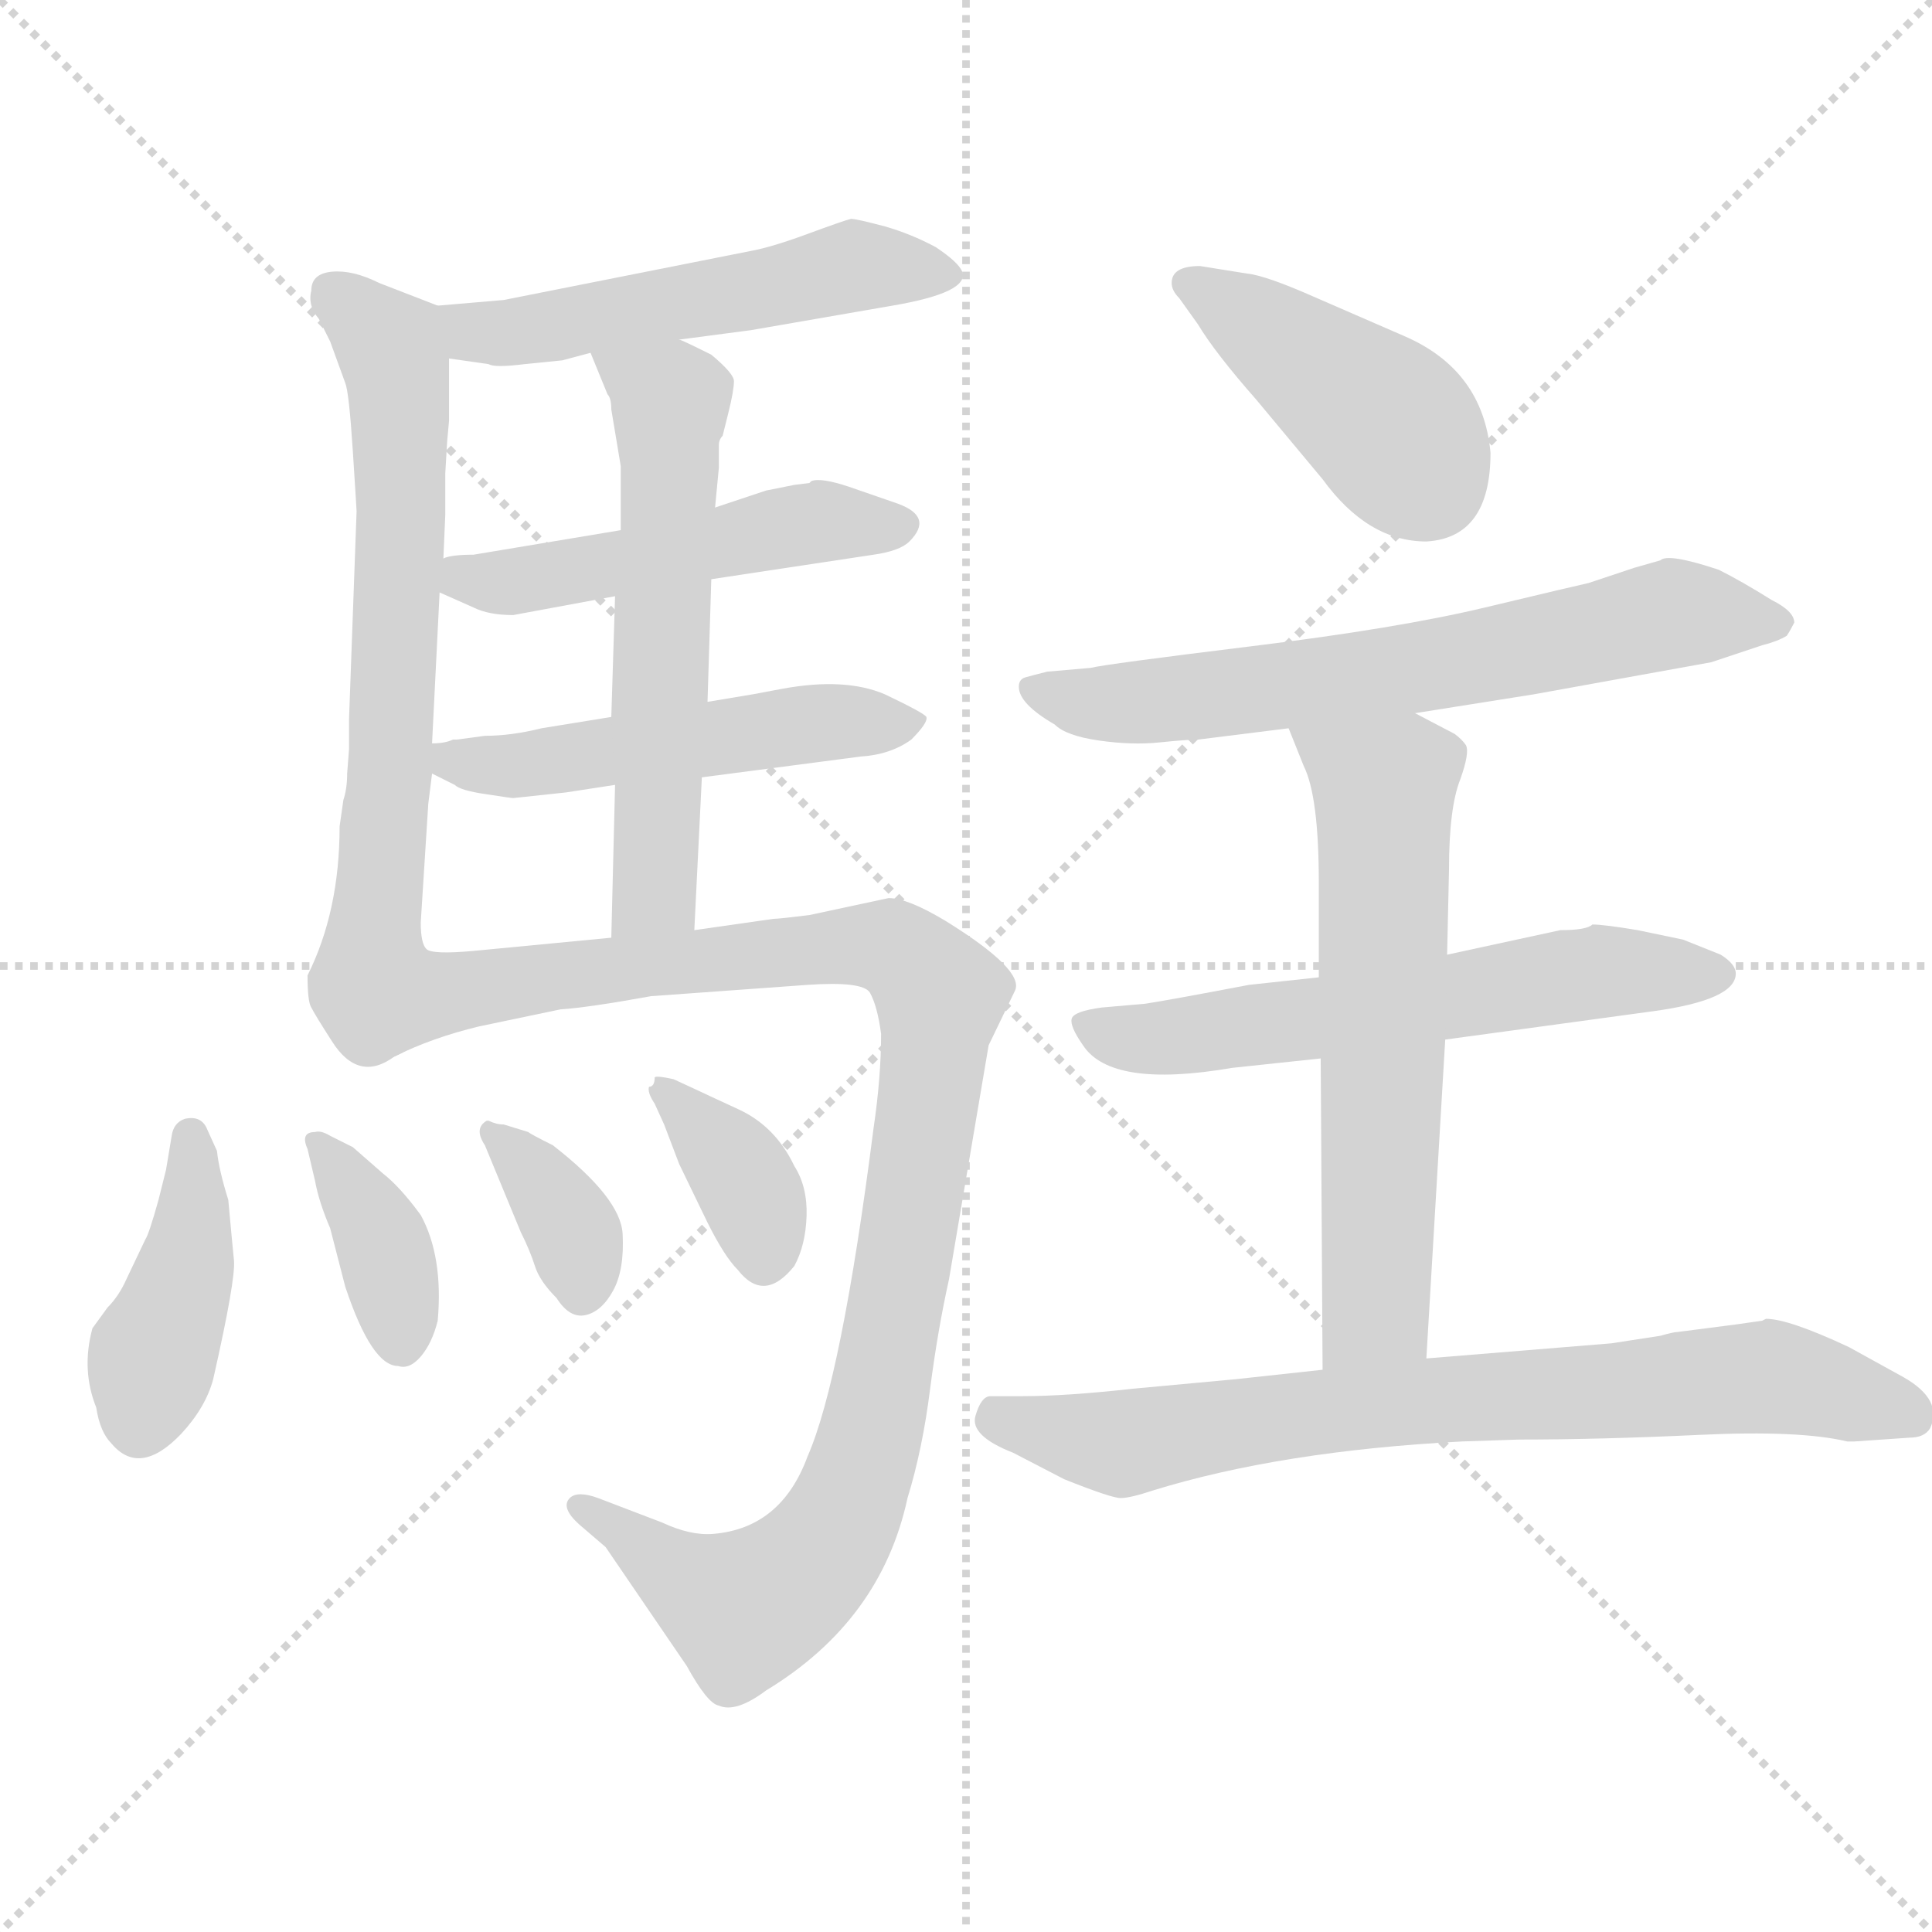 <svg xmlns="http://www.w3.org/2000/svg" version="1.1" viewBox="0 0 1024 1024">
  <g stroke="lightgray" stroke-dasharray="1,1" stroke-width="1" transform="scale(4, 4)">
    <line x1="0" y1="0" x2="256" y2="256" />
    <line x1="256" y1="0" x2="0" y2="256" />
    <line x1="128" y1="0" x2="128" y2="256" />
    <line x1="0" y1="128" x2="256" y2="128" />
  </g>
  <g transform="scale(1.0, -1.0) translate(0.0, -808.00)">
    <style type="text/css">
      
        @keyframes keyframes0 {
          from {
            stroke: blue;
            stroke-dashoffset: 526;
            stroke-width: 128;
          }
          63% {
            animation-timing-function: step-end;
            stroke: blue;
            stroke-dashoffset: 0;
            stroke-width: 128;
          }
          to {
            stroke: black;
            stroke-width: 1024;
          }
        }
        #make-me-a-hanzi-animation-0 {
          animation: keyframes0 0.678s both;
          animation-delay: 0s;
          animation-timing-function: linear;
        }
      
        @keyframes keyframes1 {
          from {
            stroke: blue;
            stroke-dashoffset: 662;
            stroke-width: 128;
          }
          68% {
            animation-timing-function: step-end;
            stroke: blue;
            stroke-dashoffset: 0;
            stroke-width: 128;
          }
          to {
            stroke: black;
            stroke-width: 1024;
          }
        }
        #make-me-a-hanzi-animation-1 {
          animation: keyframes1 0.789s both;
          animation-delay: 0.678s;
          animation-timing-function: linear;
        }
      
        @keyframes keyframes2 {
          from {
            stroke: blue;
            stroke-dashoffset: 497;
            stroke-width: 128;
          }
          62% {
            animation-timing-function: step-end;
            stroke: blue;
            stroke-dashoffset: 0;
            stroke-width: 128;
          }
          to {
            stroke: black;
            stroke-width: 1024;
          }
        }
        #make-me-a-hanzi-animation-2 {
          animation: keyframes2 0.654s both;
          animation-delay: 1.467s;
          animation-timing-function: linear;
        }
      
        @keyframes keyframes3 {
          from {
            stroke: blue;
            stroke-dashoffset: 509;
            stroke-width: 128;
          }
          62% {
            animation-timing-function: step-end;
            stroke: blue;
            stroke-dashoffset: 0;
            stroke-width: 128;
          }
          to {
            stroke: black;
            stroke-width: 1024;
          }
        }
        #make-me-a-hanzi-animation-3 {
          animation: keyframes3 0.664s both;
          animation-delay: 2.121s;
          animation-timing-function: linear;
        }
      
        @keyframes keyframes4 {
          from {
            stroke: blue;
            stroke-dashoffset: 581;
            stroke-width: 128;
          }
          65% {
            animation-timing-function: step-end;
            stroke: blue;
            stroke-dashoffset: 0;
            stroke-width: 128;
          }
          to {
            stroke: black;
            stroke-width: 1024;
          }
        }
        #make-me-a-hanzi-animation-4 {
          animation: keyframes4 0.723s both;
          animation-delay: 2.785s;
          animation-timing-function: linear;
        }
      
        @keyframes keyframes5 {
          from {
            stroke: blue;
            stroke-dashoffset: 1018;
            stroke-width: 128;
          }
          77% {
            animation-timing-function: step-end;
            stroke: blue;
            stroke-dashoffset: 0;
            stroke-width: 128;
          }
          to {
            stroke: black;
            stroke-width: 1024;
          }
        }
        #make-me-a-hanzi-animation-5 {
          animation: keyframes5 1.078s both;
          animation-delay: 3.508s;
          animation-timing-function: linear;
        }
      
        @keyframes keyframes6 {
          from {
            stroke: blue;
            stroke-dashoffset: 413;
            stroke-width: 128;
          }
          57% {
            animation-timing-function: step-end;
            stroke: blue;
            stroke-dashoffset: 0;
            stroke-width: 128;
          }
          to {
            stroke: black;
            stroke-width: 1024;
          }
        }
        #make-me-a-hanzi-animation-6 {
          animation: keyframes6 0.586s both;
          animation-delay: 4.587s;
          animation-timing-function: linear;
        }
      
        @keyframes keyframes7 {
          from {
            stroke: blue;
            stroke-dashoffset: 369;
            stroke-width: 128;
          }
          55% {
            animation-timing-function: step-end;
            stroke: blue;
            stroke-dashoffset: 0;
            stroke-width: 128;
          }
          to {
            stroke: black;
            stroke-width: 1024;
          }
        }
        #make-me-a-hanzi-animation-7 {
          animation: keyframes7 0.55s both;
          animation-delay: 5.173s;
          animation-timing-function: linear;
        }
      
        @keyframes keyframes8 {
          from {
            stroke: blue;
            stroke-dashoffset: 356;
            stroke-width: 128;
          }
          54% {
            animation-timing-function: step-end;
            stroke: blue;
            stroke-dashoffset: 0;
            stroke-width: 128;
          }
          to {
            stroke: black;
            stroke-width: 1024;
          }
        }
        #make-me-a-hanzi-animation-8 {
          animation: keyframes8 0.54s both;
          animation-delay: 5.723s;
          animation-timing-function: linear;
        }
      
        @keyframes keyframes9 {
          from {
            stroke: blue;
            stroke-dashoffset: 363;
            stroke-width: 128;
          }
          54% {
            animation-timing-function: step-end;
            stroke: blue;
            stroke-dashoffset: 0;
            stroke-width: 128;
          }
          to {
            stroke: black;
            stroke-width: 1024;
          }
        }
        #make-me-a-hanzi-animation-9 {
          animation: keyframes9 0.545s both;
          animation-delay: 6.263s;
          animation-timing-function: linear;
        }
      
        @keyframes keyframes10 {
          from {
            stroke: blue;
            stroke-dashoffset: 421;
            stroke-width: 128;
          }
          58% {
            animation-timing-function: step-end;
            stroke: blue;
            stroke-dashoffset: 0;
            stroke-width: 128;
          }
          to {
            stroke: black;
            stroke-width: 1024;
          }
        }
        #make-me-a-hanzi-animation-10 {
          animation: keyframes10 0.593s both;
          animation-delay: 6.808s;
          animation-timing-function: linear;
        }
      
        @keyframes keyframes11 {
          from {
            stroke: blue;
            stroke-dashoffset: 656;
            stroke-width: 128;
          }
          68% {
            animation-timing-function: step-end;
            stroke: blue;
            stroke-dashoffset: 0;
            stroke-width: 128;
          }
          to {
            stroke: black;
            stroke-width: 1024;
          }
        }
        #make-me-a-hanzi-animation-11 {
          animation: keyframes11 0.784s both;
          animation-delay: 7.401s;
          animation-timing-function: linear;
        }
      
        @keyframes keyframes12 {
          from {
            stroke: blue;
            stroke-dashoffset: 593;
            stroke-width: 128;
          }
          66% {
            animation-timing-function: step-end;
            stroke: blue;
            stroke-dashoffset: 0;
            stroke-width: 128;
          }
          to {
            stroke: black;
            stroke-width: 1024;
          }
        }
        #make-me-a-hanzi-animation-12 {
          animation: keyframes12 0.733s both;
          animation-delay: 8.185s;
          animation-timing-function: linear;
        }
      
        @keyframes keyframes13 {
          from {
            stroke: blue;
            stroke-dashoffset: 617;
            stroke-width: 128;
          }
          67% {
            animation-timing-function: step-end;
            stroke: blue;
            stroke-dashoffset: 0;
            stroke-width: 128;
          }
          to {
            stroke: black;
            stroke-width: 1024;
          }
        }
        #make-me-a-hanzi-animation-13 {
          animation: keyframes13 0.752s both;
          animation-delay: 8.917s;
          animation-timing-function: linear;
        }
      
        @keyframes keyframes14 {
          from {
            stroke: blue;
            stroke-dashoffset: 746;
            stroke-width: 128;
          }
          71% {
            animation-timing-function: step-end;
            stroke: blue;
            stroke-dashoffset: 0;
            stroke-width: 128;
          }
          to {
            stroke: black;
            stroke-width: 1024;
          }
        }
        #make-me-a-hanzi-animation-14 {
          animation: keyframes14 0.857s both;
          animation-delay: 9.669s;
          animation-timing-function: linear;
        }
      
    </style>
    
      <path d="M 360 628 L 398 633 L 473 646 Q 514 653 510 664 Q 508 669 496 677 Q 483 684 469 688 Q 454 692 451 692 Q 447 691 428 684 Q 409 677 398 675 L 267 649 L 232 646 C 202 643 208 622 238 618 L 259 615 Q 262 613 278 615 L 298 617 L 313 621 L 360 628 Z" fill="lightgray" />
    
      <path d="M 165 654 Q 163 646 169 639 L 175 627 L 183 605 Q 185 600 187 569 Q 189 538 189 537 L 185 427 L 185 411 L 184 398 Q 184 390 182 384 L 180 370 Q 180 325 163 291 Q 163 277 165 274 Q 167 270 176 256 Q 190 234 209 248 C 236 260 233 276 226 305 Q 223 308 223 319 L 227 382 L 229 398 L 229 414 L 233 494 L 235 512 L 236 535 L 236 557 L 237 574 L 238 585 L 238 618 C 238 644 238 644 232 646 L 201 658 Q 187 665 176 664 Q 165 663 165 654 Z" fill="lightgray" />
    
      <path d="M 377 501 L 463 514 Q 477 516 482 521 Q 495 534 476 541 L 450 550 Q 435 555 430 553 L 429 552 L 421 551 L 406 548 L 379 539 L 329 527 L 251 514 Q 239 514 235 512 C 206 506 206 506 233 494 L 251 486 Q 259 482 272 482 L 326 492 L 377 501 Z" fill="lightgray" />
    
      <path d="M 372 396 L 456 407 Q 472 408 483 416 Q 492 425 491 428 Q 490 430 469 440 Q 448 449 415 443 L 399 440 L 375 436 L 324 428 L 287 422 Q 271 418 257 418 L 242 416 L 240 416 Q 236 414 229 414 C 203 411 203 411 229 398 L 241 392 Q 244 389 258 387 Q 271 385 272 385 L 300 388 L 326 392 L 372 396 Z" fill="lightgray" />
    
      <path d="M 368 315 L 372 396 L 375 436 L 377 501 L 379 539 L 381 560 L 381 572 Q 381 575 383 577 L 386 589 Q 389 601 389 606 Q 389 610 377 620 Q 361 628 360 628 C 333 640 302 649 313 621 L 322 599 Q 324 597 324 591 L 329 561 L 329 527 L 326 492 L 324 428 L 326 392 L 324 311 C 323 281 367 285 368 315 Z" fill="lightgray" />
    
      <path d="M 209 248 Q 229 258 254 264 L 297 273 Q 312 274 345 280 L 428 286 Q 457 288 461 282 Q 465 275 467 260 Q 467 237 463 210 Q 446 77 428 36 Q 414 -2 378 -5 Q 366 -6 351 1 L 317 14 Q 306 18 302 14 Q 297 9 307 0 L 321 -12 L 364 -75 Q 375 -95 381 -96 Q 390 -100 406 -88 Q 467 -51 481 14 Q 489 40 493 72 Q 497 103 503 130 L 524 254 L 538 283 Q 543 294 501 320 Q 481 332 471 332 L 429 323 Q 413 321 410 321 L 368 315 L 324 311 L 251 304 Q 229 302 226 305 C 196 306 181 236 209 248 Z" fill="lightgray" />
    
      <path d="M 110 209 Q 107 217 98 215 Q 92 213 91 206 L 88 188 L 84 172 Q 79 154 77 151 L 67 130 Q 63 121 57 115 L 49 104 Q 43 82 51 62 Q 53 49 59 43 Q 74 25 96 48 Q 109 62 113 77 Q 125 130 124 140 Q 123 150 121 172 Q 116 188 115 198 L 110 209 Z" fill="lightgray" />
    
      <path d="M 163 199 L 167 182 Q 169 171 175 157 L 183 126 Q 197 84 211 84 Q 217 82 223 89 Q 229 96 232 108 Q 235 142 223 164 Q 212 179 203 186 L 187 200 L 175 206 Q 170 209 167 208 Q 159 208 163 199 Z" fill="lightgray" />
    
      <path d="M 259 214 L 258 214 Q 251 210 257 201 L 276 155 Q 281 145 283.5 137 Q 286 129 295 120 Q 302 109 310.5 111 Q 319 113 325 124 Q 331 135 330 154 Q 329 173 293 201 Q 281 207 280 208 L 267 212 Q 263 212 259 214 Z" fill="lightgray" />
    
      <path d="M 344 232 Q 343 229 347 223 L 352 212 L 360 191 L 375 160 Q 384 142 391 135 Q 405 117 421 137 Q 427 148 427.5 163.5 Q 428 179 421 190 Q 411 211 391.5 220 Q 372 229 370 230 L 357 236 Q 348 238 347 237 Q 347 232 344 232 Z" fill="lightgray" />
    
      <path d="M 790 568 Q 786 612 744 630 L 698 650 Q 671 662 661 663 L 636 667 Q 621 667 621 658 Q 621 654 625 650 L 635 636 Q 644 621 666 596 L 701 554 Q 725 521 756 521 Q 790 523 790 568 Z" fill="lightgray" />
    
      <path d="M 750 430 L 813 440 L 907 457 L 934 466 Q 942 468 947 471 Q 949 474 951 478 Q 951 484 939 490 Q 923 500 911 506 Q 884 515 880 511 L 866 507 L 842 499 Q 833 497 787 486 Q 741 475 663.5 465.5 Q 586 456 578 454 L 555 452 Q 547 450 543.5 449 Q 540 448 540 444 Q 540 435 559 424 Q 565 418 582.5 415.5 Q 600 413 614.5 414.5 Q 629 416 635 416 L 683 422 L 750 430 Z" fill="lightgray" />
    
      <path d="M 766 257 L 876 272 Q 920 278 920 292 Q 920 297 912 302 Q 902 306 892 310 L 868 315 Q 850 318 844 318 Q 841 315 827 315 L 767 302 L 699 290 L 662 286 Q 620 278 607 276 L 584 274 Q 569 272 568 268 Q 567 264 574 254 Q 589 231 653 242 L 700 247 L 766 257 Z" fill="lightgray" />
    
      <path d="M 756 88 L 766 257 L 767 302 L 768 347 Q 768 380 774 395 Q 779 409 777 413 Q 775 416 771 419 L 750 430 C 723 444 672 450 683 422 L 691 402 Q 699 386 699 340 L 699 290 L 700 247 L 701 82 C 701 52 754 58 756 88 Z" fill="lightgray" />
    
      <path d="M 805 45 Q 848 45 901 47.5 Q 954 50 979 44 L 983 44 L 1012 46 Q 1020 46 1023 51 Q 1030 66 1009 78 L 980 94 Q 948 109 936 109 L 934 108 L 920 106 L 889 102 Q 887 102 880 100 L 854 96 L 756 88 L 701 82 L 655 77 L 601 72 Q 565 68 542 68 L 525 68 Q 520 68 517 57.5 Q 514 47 537 38 L 564 24 Q 589 14 594 14 Q 599 14 611 18 Q 679 39 775 44 L 805 45 Z" fill="lightgray" />
    
    
      <clipPath id="make-me-a-hanzi-clip-0">
        <path d="M 360 628 L 398 633 L 473 646 Q 514 653 510 664 Q 508 669 496 677 Q 483 684 469 688 Q 454 692 451 692 Q 447 691 428 684 Q 409 677 398 675 L 267 649 L 232 646 C 202 643 208 622 238 618 L 259 615 Q 262 613 278 615 L 298 617 L 313 621 L 360 628 Z" />
      </clipPath>
      <path clip-path="url(#make-me-a-hanzi-clip-0)" d="M 238 640 L 270 631 L 452 667 L 503 663" fill="none" id="make-me-a-hanzi-animation-0" stroke-dasharray="398 796" stroke-linecap="round" />
    
      <clipPath id="make-me-a-hanzi-clip-1">
        <path d="M 165 654 Q 163 646 169 639 L 175 627 L 183 605 Q 185 600 187 569 Q 189 538 189 537 L 185 427 L 185 411 L 184 398 Q 184 390 182 384 L 180 370 Q 180 325 163 291 Q 163 277 165 274 Q 167 270 176 256 Q 190 234 209 248 C 236 260 233 276 226 305 Q 223 308 223 319 L 227 382 L 229 398 L 229 414 L 233 494 L 235 512 L 236 535 L 236 557 L 237 574 L 238 585 L 238 618 C 238 644 238 644 232 646 L 201 658 Q 187 665 176 664 Q 165 663 165 654 Z" />
      </clipPath>
      <path clip-path="url(#make-me-a-hanzi-clip-1)" d="M 179 650 L 207 625 L 212 591 L 207 397 L 191 284 L 197 259" fill="none" id="make-me-a-hanzi-animation-1" stroke-dasharray="534 1068" stroke-linecap="round" />
    
      <clipPath id="make-me-a-hanzi-clip-2">
        <path d="M 377 501 L 463 514 Q 477 516 482 521 Q 495 534 476 541 L 450 550 Q 435 555 430 553 L 429 552 L 421 551 L 406 548 L 379 539 L 329 527 L 251 514 Q 239 514 235 512 C 206 506 206 506 233 494 L 251 486 Q 259 482 272 482 L 326 492 L 377 501 Z" />
      </clipPath>
      <path clip-path="url(#make-me-a-hanzi-clip-2)" d="M 239 507 L 268 499 L 418 529 L 476 530" fill="none" id="make-me-a-hanzi-animation-2" stroke-dasharray="369 738" stroke-linecap="round" />
    
      <clipPath id="make-me-a-hanzi-clip-3">
        <path d="M 372 396 L 456 407 Q 472 408 483 416 Q 492 425 491 428 Q 490 430 469 440 Q 448 449 415 443 L 399 440 L 375 436 L 324 428 L 287 422 Q 271 418 257 418 L 242 416 L 240 416 Q 236 414 229 414 C 203 411 203 411 229 398 L 241 392 Q 244 389 258 387 Q 271 385 272 385 L 300 388 L 326 392 L 372 396 Z" />
      </clipPath>
      <path clip-path="url(#make-me-a-hanzi-clip-3)" d="M 235 410 L 241 404 L 277 402 L 438 426 L 484 424" fill="none" id="make-me-a-hanzi-animation-3" stroke-dasharray="381 762" stroke-linecap="round" />
    
      <clipPath id="make-me-a-hanzi-clip-4">
        <path d="M 368 315 L 372 396 L 375 436 L 377 501 L 379 539 L 381 560 L 381 572 Q 381 575 383 577 L 386 589 Q 389 601 389 606 Q 389 610 377 620 Q 361 628 360 628 C 333 640 302 649 313 621 L 322 599 Q 324 597 324 591 L 329 561 L 329 527 L 326 492 L 324 428 L 326 392 L 324 311 C 323 281 367 285 368 315 Z" />
      </clipPath>
      <path clip-path="url(#make-me-a-hanzi-clip-4)" d="M 321 618 L 355 596 L 347 335 L 331 318" fill="none" id="make-me-a-hanzi-animation-4" stroke-dasharray="453 906" stroke-linecap="round" />
    
      <clipPath id="make-me-a-hanzi-clip-5">
        <path d="M 209 248 Q 229 258 254 264 L 297 273 Q 312 274 345 280 L 428 286 Q 457 288 461 282 Q 465 275 467 260 Q 467 237 463 210 Q 446 77 428 36 Q 414 -2 378 -5 Q 366 -6 351 1 L 317 14 Q 306 18 302 14 Q 297 9 307 0 L 321 -12 L 364 -75 Q 375 -95 381 -96 Q 390 -100 406 -88 Q 467 -51 481 14 Q 489 40 493 72 Q 497 103 503 130 L 524 254 L 538 283 Q 543 294 501 320 Q 481 332 471 332 L 429 323 Q 413 321 410 321 L 368 315 L 324 311 L 251 304 Q 229 302 226 305 C 196 306 181 236 209 248 Z" />
      </clipPath>
      <path clip-path="url(#make-me-a-hanzi-clip-5)" d="M 215 254 L 243 283 L 425 305 L 469 307 L 498 280 L 466 68 L 439 -9 L 423 -28 L 392 -44 L 309 9" fill="none" id="make-me-a-hanzi-animation-5" stroke-dasharray="890 1780" stroke-linecap="round" />
    
      <clipPath id="make-me-a-hanzi-clip-6">
        <path d="M 110 209 Q 107 217 98 215 Q 92 213 91 206 L 88 188 L 84 172 Q 79 154 77 151 L 67 130 Q 63 121 57 115 L 49 104 Q 43 82 51 62 Q 53 49 59 43 Q 74 25 96 48 Q 109 62 113 77 Q 125 130 124 140 Q 123 150 121 172 Q 116 188 115 198 L 110 209 Z" />
      </clipPath>
      <path clip-path="url(#make-me-a-hanzi-clip-6)" d="M 101 206 L 100 142 L 74 53" fill="none" id="make-me-a-hanzi-animation-6" stroke-dasharray="285 570" stroke-linecap="round" />
    
      <clipPath id="make-me-a-hanzi-clip-7">
        <path d="M 163 199 L 167 182 Q 169 171 175 157 L 183 126 Q 197 84 211 84 Q 217 82 223 89 Q 229 96 232 108 Q 235 142 223 164 Q 212 179 203 186 L 187 200 L 175 206 Q 170 209 167 208 Q 159 208 163 199 Z" />
      </clipPath>
      <path clip-path="url(#make-me-a-hanzi-clip-7)" d="M 170 201 L 200 156 L 212 98" fill="none" id="make-me-a-hanzi-animation-7" stroke-dasharray="241 482" stroke-linecap="round" />
    
      <clipPath id="make-me-a-hanzi-clip-8">
        <path d="M 259 214 L 258 214 Q 251 210 257 201 L 276 155 Q 281 145 283.5 137 Q 286 129 295 120 Q 302 109 310.5 111 Q 319 113 325 124 Q 331 135 330 154 Q 329 173 293 201 Q 281 207 280 208 L 267 212 Q 263 212 259 214 Z" />
      </clipPath>
      <path clip-path="url(#make-me-a-hanzi-clip-8)" d="M 259 207 L 298 166 L 308 124" fill="none" id="make-me-a-hanzi-animation-8" stroke-dasharray="228 456" stroke-linecap="round" />
    
      <clipPath id="make-me-a-hanzi-clip-9">
        <path d="M 344 232 Q 343 229 347 223 L 352 212 L 360 191 L 375 160 Q 384 142 391 135 Q 405 117 421 137 Q 427 148 427.5 163.5 Q 428 179 421 190 Q 411 211 391.5 220 Q 372 229 370 230 L 357 236 Q 348 238 347 237 Q 347 232 344 232 Z" />
      </clipPath>
      <path clip-path="url(#make-me-a-hanzi-clip-9)" d="M 351 231 L 395 183 L 406 143" fill="none" id="make-me-a-hanzi-animation-9" stroke-dasharray="235 470" stroke-linecap="round" />
    
      <clipPath id="make-me-a-hanzi-clip-10">
        <path d="M 790 568 Q 786 612 744 630 L 698 650 Q 671 662 661 663 L 636 667 Q 621 667 621 658 Q 621 654 625 650 L 635 636 Q 644 621 666 596 L 701 554 Q 725 521 756 521 Q 790 523 790 568 Z" />
      </clipPath>
      <path clip-path="url(#make-me-a-hanzi-clip-10)" d="M 630 657 L 731 587 L 756 553" fill="none" id="make-me-a-hanzi-animation-10" stroke-dasharray="293 586" stroke-linecap="round" />
    
      <clipPath id="make-me-a-hanzi-clip-11">
        <path d="M 750 430 L 813 440 L 907 457 L 934 466 Q 942 468 947 471 Q 949 474 951 478 Q 951 484 939 490 Q 923 500 911 506 Q 884 515 880 511 L 866 507 L 842 499 Q 833 497 787 486 Q 741 475 663.5 465.5 Q 586 456 578 454 L 555 452 Q 547 450 543.5 449 Q 540 448 540 444 Q 540 435 559 424 Q 565 418 582.5 415.5 Q 600 413 614.5 414.5 Q 629 416 635 416 L 683 422 L 750 430 Z" />
      </clipPath>
      <path clip-path="url(#make-me-a-hanzi-clip-11)" d="M 548 442 L 579 435 L 619 437 L 754 454 L 887 483 L 943 478" fill="none" id="make-me-a-hanzi-animation-11" stroke-dasharray="528 1056" stroke-linecap="round" />
    
      <clipPath id="make-me-a-hanzi-clip-12">
        <path d="M 766 257 L 876 272 Q 920 278 920 292 Q 920 297 912 302 Q 902 306 892 310 L 868 315 Q 850 318 844 318 Q 841 315 827 315 L 767 302 L 699 290 L 662 286 Q 620 278 607 276 L 584 274 Q 569 272 568 268 Q 567 264 574 254 Q 589 231 653 242 L 700 247 L 766 257 Z" />
      </clipPath>
      <path clip-path="url(#make-me-a-hanzi-clip-12)" d="M 576 263 L 619 257 L 848 293 L 910 292" fill="none" id="make-me-a-hanzi-animation-12" stroke-dasharray="465 930" stroke-linecap="round" />
    
      <clipPath id="make-me-a-hanzi-clip-13">
        <path d="M 756 88 L 766 257 L 767 302 L 768 347 Q 768 380 774 395 Q 779 409 777 413 Q 775 416 771 419 L 750 430 C 723 444 672 450 683 422 L 691 402 Q 699 386 699 340 L 699 290 L 700 247 L 701 82 C 701 52 754 58 756 88 Z" />
      </clipPath>
      <path clip-path="url(#make-me-a-hanzi-clip-13)" d="M 690 419 L 733 390 L 734 379 L 730 114 L 707 90" fill="none" id="make-me-a-hanzi-animation-13" stroke-dasharray="489 978" stroke-linecap="round" />
    
      <clipPath id="make-me-a-hanzi-clip-14">
        <path d="M 805 45 Q 848 45 901 47.5 Q 954 50 979 44 L 983 44 L 1012 46 Q 1020 46 1023 51 Q 1030 66 1009 78 L 980 94 Q 948 109 936 109 L 934 108 L 920 106 L 889 102 Q 887 102 880 100 L 854 96 L 756 88 L 701 82 L 655 77 L 601 72 Q 565 68 542 68 L 525 68 Q 520 68 517 57.5 Q 514 47 537 38 L 564 24 Q 589 14 594 14 Q 599 14 611 18 Q 679 39 775 44 L 805 45 Z" />
      </clipPath>
      <path clip-path="url(#make-me-a-hanzi-clip-14)" d="M 529 56 L 595 43 L 724 63 L 939 78 L 1013 58" fill="none" id="make-me-a-hanzi-animation-14" stroke-dasharray="618 1236" stroke-linecap="round" />
    
  </g>
</svg>